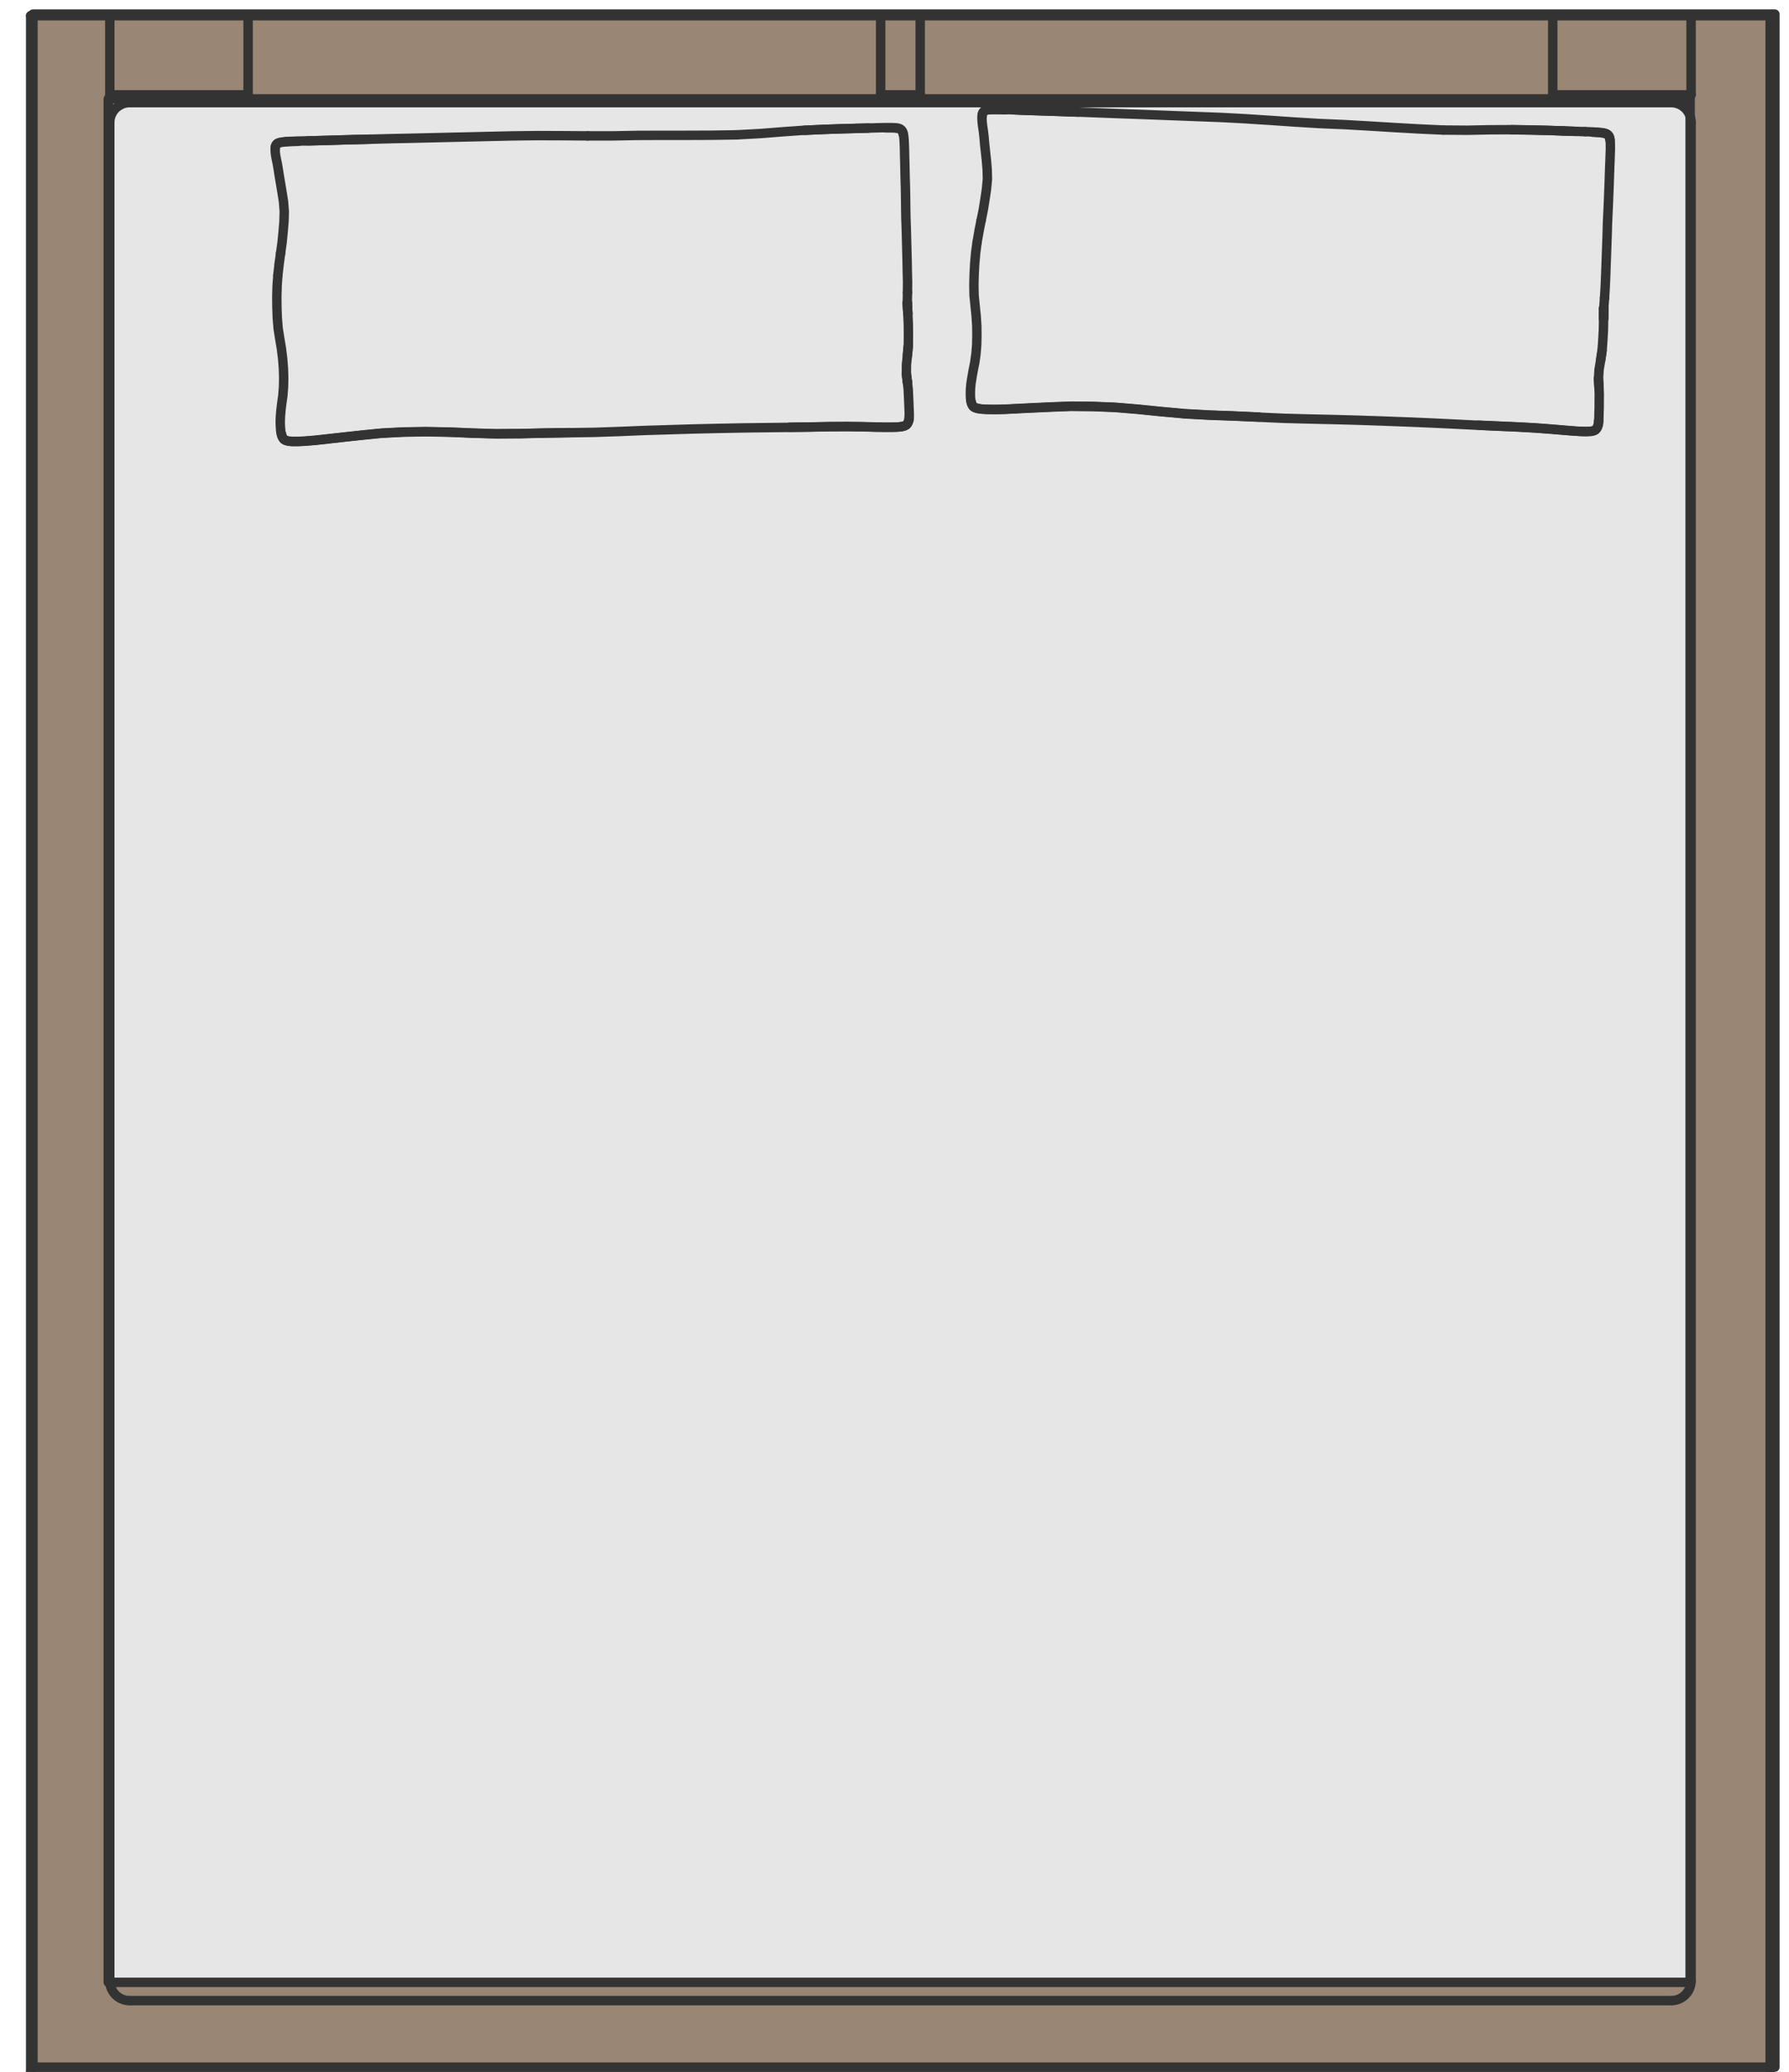 <?xml version="1.0" encoding="utf-8"?>
<!-- Generator: Adobe Illustrator 25.2.3, SVG Export Plug-In . SVG Version: 6.00 Build 0)  -->
<svg version="1.1" id="圖層_1" xmlns="http://www.w3.org/2000/svg" xmlns:xlink="http://www.w3.org/1999/xlink" x="0px" y="0px"
	 viewBox="0 0 190 220" style="enable-background:new 0 0 190 220;" xml:space="preserve">
<style type="text/css">
	.st0{fill:#998675;stroke:#333333;stroke-linecap:round;stroke-linejoin:round;}
	.st1{fill:#E6E6E6;stroke:#333333;stroke-linecap:round;stroke-linejoin:round;}
	.st2{fill:none;stroke:#333333;stroke-linecap:round;stroke-linejoin:round;}
</style>
<rect x="3.5" y="1.5" class="st0" width="185" height="218"/>
<rect x="11.5" y="10.5" class="st1" width="168" height="200"/>
<polyline class="st2" points="96.37,40.56 96.46,41.37 96.49,42.07 96.52,42.7 96.54,43.25 96.56,43.73 96.57,44.13 96.56,44.47 
	96.5,44.73 96.41,44.94 96.29,45.1 96.09,45.22 95.8,45.3 95.37,45.35 94.77,45.37 93.96,45.37 92.91,45.36 91.6,45.32 90,45.3 
	88.16,45.31 86.11,45.35 83.86,45.38 81.45,45.41 78.92,45.44 76.33,45.49 73.69,45.55 71.06,45.63 68.42,45.71 65.79,45.82 
	63.15,45.91 60.52,45.95 57.9,45.99 55.29,46.05 52.69,46.07 50.14,46 47.67,45.89 45.23,45.85 42.81,45.89 40.52,46.01 
	38.41,46.22 36.51,46.42 34.87,46.61 33.52,46.76 32.45,46.85 31.64,46.89 31.04,46.89 30.62,46.85 30.34,46.77 30.15,46.66 
	30.03,46.5 29.93,46.29 29.86,46.03 29.81,45.71 29.78,45.31 29.76,44.84 29.78,44.28 29.83,43.62 29.92,42.87 30.04,42.02 
	30.11,41.1 30.13,40.13 30.1,39.12 30.02,38.08 29.89,37.03 29.71,35.96 29.54,34.87 29.45,33.76 29.41,32.63 29.4,31.5 
	29.43,30.37 29.51,29.23 "/>
<line class="st2" x1="170.41" y1="31.64" x2="170.32" y2="32.76"/>
<polyline class="st2" points="103.77,25.72 103.97,24.58 104.2,23.41 103.97,24.55 103.97,24.58 "/>
<polyline class="st2" points="169.82,41.09 169.76,40.21 169.82,41.11 169.82,41.11 "/>
<polyline class="st2" points="170.15,37.22 170.23,36.13 170.29,35.02 170.31,33.89 170.32,32.76 "/>
<line class="st2" x1="169.99" y1="38.26" x2="170.15" y2="37.22"/>
<polyline class="st2" points="166.04,13.9 167.32,13.95 168.35,13.98 "/>
<polyline class="st2" points="104.2,23.41 104.43,22.27 104.61,21.15 104.77,20.07 104.87,19 104.84,17.97 104.76,17 104.66,16.09 
	104.57,15.27 104.51,14.55 104.44,13.94 104.36,13.41 104.31,12.98 104.29,12.62 104.29,12.34 104.32,12.12 104.38,11.96 
	104.47,11.84 104.58,11.74 104.76,11.68 105.04,11.63 105.45,11.61 106.03,11.61 106.8,11.63 107.81,11.67 109.07,11.72 
	110.63,11.77 112.46,11.83 114.53,11.9 116.8,11.99 119.21,12.08 121.74,12.17 124.34,12.27 126.98,12.37 129.62,12.47 
	132.26,12.61 134.9,12.78 137.52,12.96 "/>
<line class="st2" x1="164.91" y1="1.67" x2="164.91" y2="10.9"/>
<line class="st2" x1="97.73" y1="1.67" x2="97.73" y2="10.9"/>
<line class="st2" x1="26.35" y1="10.9" x2="26.35" y2="1.67"/>
<line class="st2" x1="93.53" y1="10.9" x2="93.53" y2="1.67"/>
<line class="st2" x1="96.36" y1="32.16" x2="96.42" y2="33.29"/>
<line class="st2" x1="96.38" y1="31.07" x2="96.36" y2="32.19"/>
<polyline class="st2" points="29.51,29.23 29.64,28.08 29.8,26.89 29.64,28.04 29.63,28.08 "/>
<polyline class="st2" points="96.45,36.88 96.38,37.68 96.27,38.69 96.26,39.64 96.37,40.54 "/>
<polyline class="st2" points="96.47,36.66 96.48,35.57 96.47,34.45 96.42,33.32 96.36,32.19 "/>
<line class="st2" x1="96.37" y1="37.71" x2="96.47" y2="36.66"/>
<polyline class="st2" points="90.94,13.63 92.22,13.6 93.25,13.57 "/>
<polyline class="st2" points="29.8,26.89 29.96,25.74 30.07,24.61 30.16,23.53 30.19,22.45 30.11,21.42 29.96,20.46 29.81,19.56 
	29.67,18.74 29.56,18.03 29.46,17.42 29.35,16.9 29.27,16.47 29.23,16.12 29.22,15.84 29.23,15.62 29.28,15.45 29.36,15.32 
	29.47,15.22 29.64,15.15 29.92,15.09 30.32,15.04 30.9,15.01 31.68,14.98 32.68,14.96 33.94,14.93 35.5,14.88 37.34,14.83 
	39.41,14.78 41.67,14.72 44.09,14.67 46.62,14.61 49.22,14.55 51.86,14.49 54.5,14.43 57.15,14.4 59.79,14.41 62.42,14.43 "/>
<line class="st2" x1="93.53" y1="10.9" x2="97.73" y2="10.9"/>
<line class="st2" x1="164.91" y1="10.9" x2="177.5" y2="10.9"/>
<path class="st2" d="M12.8,11.13c0.3-0.15,0.62-0.23,0.95-0.23"/>
<path class="st2" d="M177.5,10.9c1.16,0,2.1,0.94,2.1,2.1"/>
<path class="st2" d="M13.76,212.44c-1.16,0-2.1-0.94-2.1-2.1"/>
<path class="st2" d="M179.6,210.34c0,1.16-0.94,2.1-2.1,2.1"/>
<line class="st2" x1="11.66" y1="210.34" x2="11.66" y2="13"/>
<line class="st2" x1="13.76" y1="10.9" x2="26.35" y2="10.9"/>
<line class="st2" x1="179.6" y1="13" x2="179.6" y2="210.34"/>
<path class="st2" d="M11.66,13c0-0.79,0.44-1.51,1.15-1.87"/>
<line class="st2" x1="177.5" y1="212.44" x2="13.76" y2="212.44"/>
<polyline class="st2" points="157.03,45.15 159.28,45.25 161.33,45.34 163.16,45.44 164.76,45.56 166.07,45.67 167.12,45.76 
	167.92,45.81 168.53,45.82 168.96,45.79 169.25,45.73 169.45,45.63 169.58,45.48 169.68,45.28 169.75,45.02 169.78,44.69 "/>
<polyline class="st2" points="170.12,37.45 170,38.24 169.83,39.23 169.77,40.19 169.82,41.09 "/>
<polyline class="st2" points="169.15,14.04 169.76,14.07 170.18,14.12 170.47,14.17 170.66,14.25 170.78,14.34 170.87,14.47 
	170.94,14.63 170.98,14.84 "/>
<polyline class="st2" points="160.54,13.78 162.62,13.81 164.47,13.85 166.04,13.91 167.32,13.95 "/>
<polyline class="st2" points="107.81,11.67 109.07,11.72 110.63,11.77 112.46,11.83 114.53,11.91 "/>
<polyline class="st2" points="104.31,12.35 104.34,12.14 104.39,11.97 104.48,11.85 104.59,11.76 104.77,11.7 105.04,11.65 
	105.45,11.64 106.03,11.64 106.81,11.66 "/>
<polyline class="st2" points="103.11,42.52 103.17,42.78 103.25,42.99 103.36,43.15 103.53,43.27 103.81,43.36 104.23,43.43 
	104.82,43.46 105.64,43.47 106.71,43.45 108.06,43.38 109.72,43.3 111.62,43.21 113.74,43.13 116.04,43.15 118.45,43.25 
	120.89,43.45 123.35,43.7 125.89,43.93 128.48,44.07 131.09,44.17 133.71,44.29 "/>
<polyline class="st2" points="137.52,12.96 140.15,13.12 142.77,13.23 145.39,13.38 148.02,13.54 150.67,13.69 153.29,13.81 "/>
<polyline class="st2" points="153.29,13.81 155.84,13.83 158.27,13.78 160.54,13.77 162.62,13.8 164.47,13.85 166.04,13.9 "/>
<line class="st2" x1="170.32" y1="32.76" x2="170.31" y2="33.86"/>
<polyline class="st2" points="170.41,31.64 170.48,30.51 170.53,29.38 170.57,28.26 170.61,27.13 170.65,26 170.69,24.87 
	170.72,23.74 170.77,22.63 170.82,21.54 170.86,20.5 170.9,19.51 170.93,18.59 170.96,17.76 170.99,17.02 171.01,16.4 171.03,15.87 
	171.03,15.44 171.02,15.1 171,14.83 170.95,14.61 170.89,14.45 170.79,14.33 170.67,14.23 170.48,14.15 170.19,14.09 169.76,14.05 
	169.16,14.01 168.35,13.98 "/>
<polyline class="st2" points="169.82,41.11 169.85,41.92 169.84,42.62 169.84,43.25 169.82,43.81 169.81,44.28 169.8,44.69 
	169.76,45.02 169.69,45.28 169.59,45.49 169.46,45.64 169.26,45.75 168.96,45.81 168.53,45.83 167.92,45.82 167.12,45.77 
	166.07,45.69 164.76,45.58 163.17,45.46 161.33,45.35 159.28,45.26 157.03,45.16 154.63,45.04 152.11,44.92 149.51,44.81 
	146.88,44.71 144.24,44.62 141.6,44.55 138.97,44.49 136.33,44.42 133.7,44.3 131.08,44.18 128.47,44.09 125.88,43.95 123.34,43.72 
	120.88,43.47 118.45,43.27 116.04,43.17 113.73,43.15 111.61,43.23 109.72,43.32 108.06,43.4 106.71,43.47 105.64,43.49 
	104.82,43.48 104.22,43.44 103.81,43.38 103.53,43.29 103.35,43.16 103.24,43 103.16,42.78 103.1,42.52 103.07,42.19 103.06,41.8 
	103.07,41.32 103.12,40.76 103.22,40.11 103.35,39.36 103.52,38.52 103.65,37.61 103.73,36.65 103.75,35.64 103.74,34.59 
	103.67,33.53 103.56,32.45 103.45,31.36 103.43,30.24 103.46,29.11 103.52,27.99 103.62,26.86 103.77,25.72 "/>
<line class="st2" x1="11.66" y1="1.67" x2="3.26" y2="1.67"/>
<line class="st2" x1="164.91" y1="1.67" x2="179.6" y2="1.67"/>
<line class="st2" x1="164.91" y1="10.07" x2="179.6" y2="10.07"/>
<line class="st2" x1="97.73" y1="10.9" x2="164.91" y2="10.9"/>
<line class="st2" x1="97.73" y1="1.67" x2="164.91" y2="1.67"/>
<line class="st2" x1="93.53" y1="1.67" x2="97.73" y2="1.67"/>
<line class="st2" x1="93.53" y1="10.07" x2="97.73" y2="10.07"/>
<line class="st2" x1="93.53" y1="1.67" x2="26.35" y2="1.67"/>
<line class="st2" x1="93.53" y1="10.9" x2="26.35" y2="10.9"/>
<line class="st2" x1="11.66" y1="1.67" x2="26.35" y2="1.67"/>
<line class="st2" x1="179.6" y1="10.07" x2="179.6" y2="1.67"/>
<line class="st2" x1="11.66" y1="10.07" x2="26.35" y2="10.07"/>
<line class="st2" x1="11.66" y1="10.07" x2="11.66" y2="1.67"/>
<line class="st2" x1="3.26" y1="1.67" x2="3.26" y2="220"/>
<line class="st2" x1="188" y1="1.67" x2="179.6" y2="1.67"/>
<line class="st2" x1="188" y1="220" x2="188" y2="1.67"/>
<line class="st2" x1="3.26" y1="220" x2="188" y2="220"/>
<polyline class="st2" points="83.86,45.37 86.11,45.34 88.16,45.3 89.99,45.29 91.59,45.31 92.91,45.34 93.96,45.36 94.77,45.36 
	95.37,45.34 95.8,45.29 96.09,45.21 96.28,45.09 96.4,44.93 96.49,44.73 96.54,44.47 96.55,44.14 "/>
<line class="st2" x1="96.25" y1="39.66" x2="96.37" y2="40.56"/>
<polyline class="st2" points="94.06,13.58 94.66,13.58 95.09,13.59 95.38,13.63 95.57,13.7 95.7,13.79 95.8,13.9 95.88,14.06 
	95.93,14.27 "/>
<polyline class="st2" points="85.44,13.84 87.52,13.74 89.37,13.68 90.94,13.64 92.22,13.6 "/>
<polyline class="st2" points="32.68,14.96 33.94,14.93 35.5,14.89 37.34,14.83 39.41,14.78 "/>
<polyline class="st2" points="29.23,15.85 29.25,15.63 29.29,15.47 29.37,15.34 29.48,15.24 29.65,15.16 29.92,15.11 30.33,15.06 
	30.9,15.03 31.68,15.01 "/>
<polyline class="st2" points="29.87,46.03 29.95,46.29 30.04,46.49 30.16,46.64 30.34,46.76 30.62,46.83 31.04,46.87 31.64,46.87 
	32.45,46.83 33.52,46.74 34.87,46.59 36.52,46.41 38.41,46.2 40.52,45.99 42.82,45.87 45.23,45.83 47.68,45.88 50.15,45.98 
	52.7,46.06 55.29,46.04 57.9,45.98 60.52,45.94 "/>
<polyline class="st2" points="62.42,14.43 65.05,14.43 67.67,14.38 70.3,14.37 72.94,14.37 75.59,14.36 78.21,14.32 "/>
<polyline class="st2" points="78.21,14.32 80.76,14.18 83.18,13.99 85.44,13.83 87.52,13.74 89.37,13.67 90.94,13.63 "/>
<line class="st2" x1="96.36" y1="32.19" x2="96.42" y2="33.29"/>
<polyline class="st2" points="96.38,31.07 96.39,29.94 96.36,28.81 96.34,27.68 96.31,26.56 96.28,25.43 96.25,24.3 96.21,23.17 
	96.19,22.05 96.18,20.97 96.16,19.92 96.13,18.93 96.11,18.02 96.09,17.18 96.07,16.44 96.06,15.82 96.04,15.3 96.02,14.87 
	95.99,14.52 95.95,14.25 95.89,14.04 95.81,13.89 95.71,13.77 95.58,13.68 95.39,13.61 95.09,13.57 94.67,13.55 94.06,13.55 
	93.25,13.57 "/>
<line class="st2" x1="170.32" y1="32.73" x2="170.31" y2="33.86"/>
</svg>
